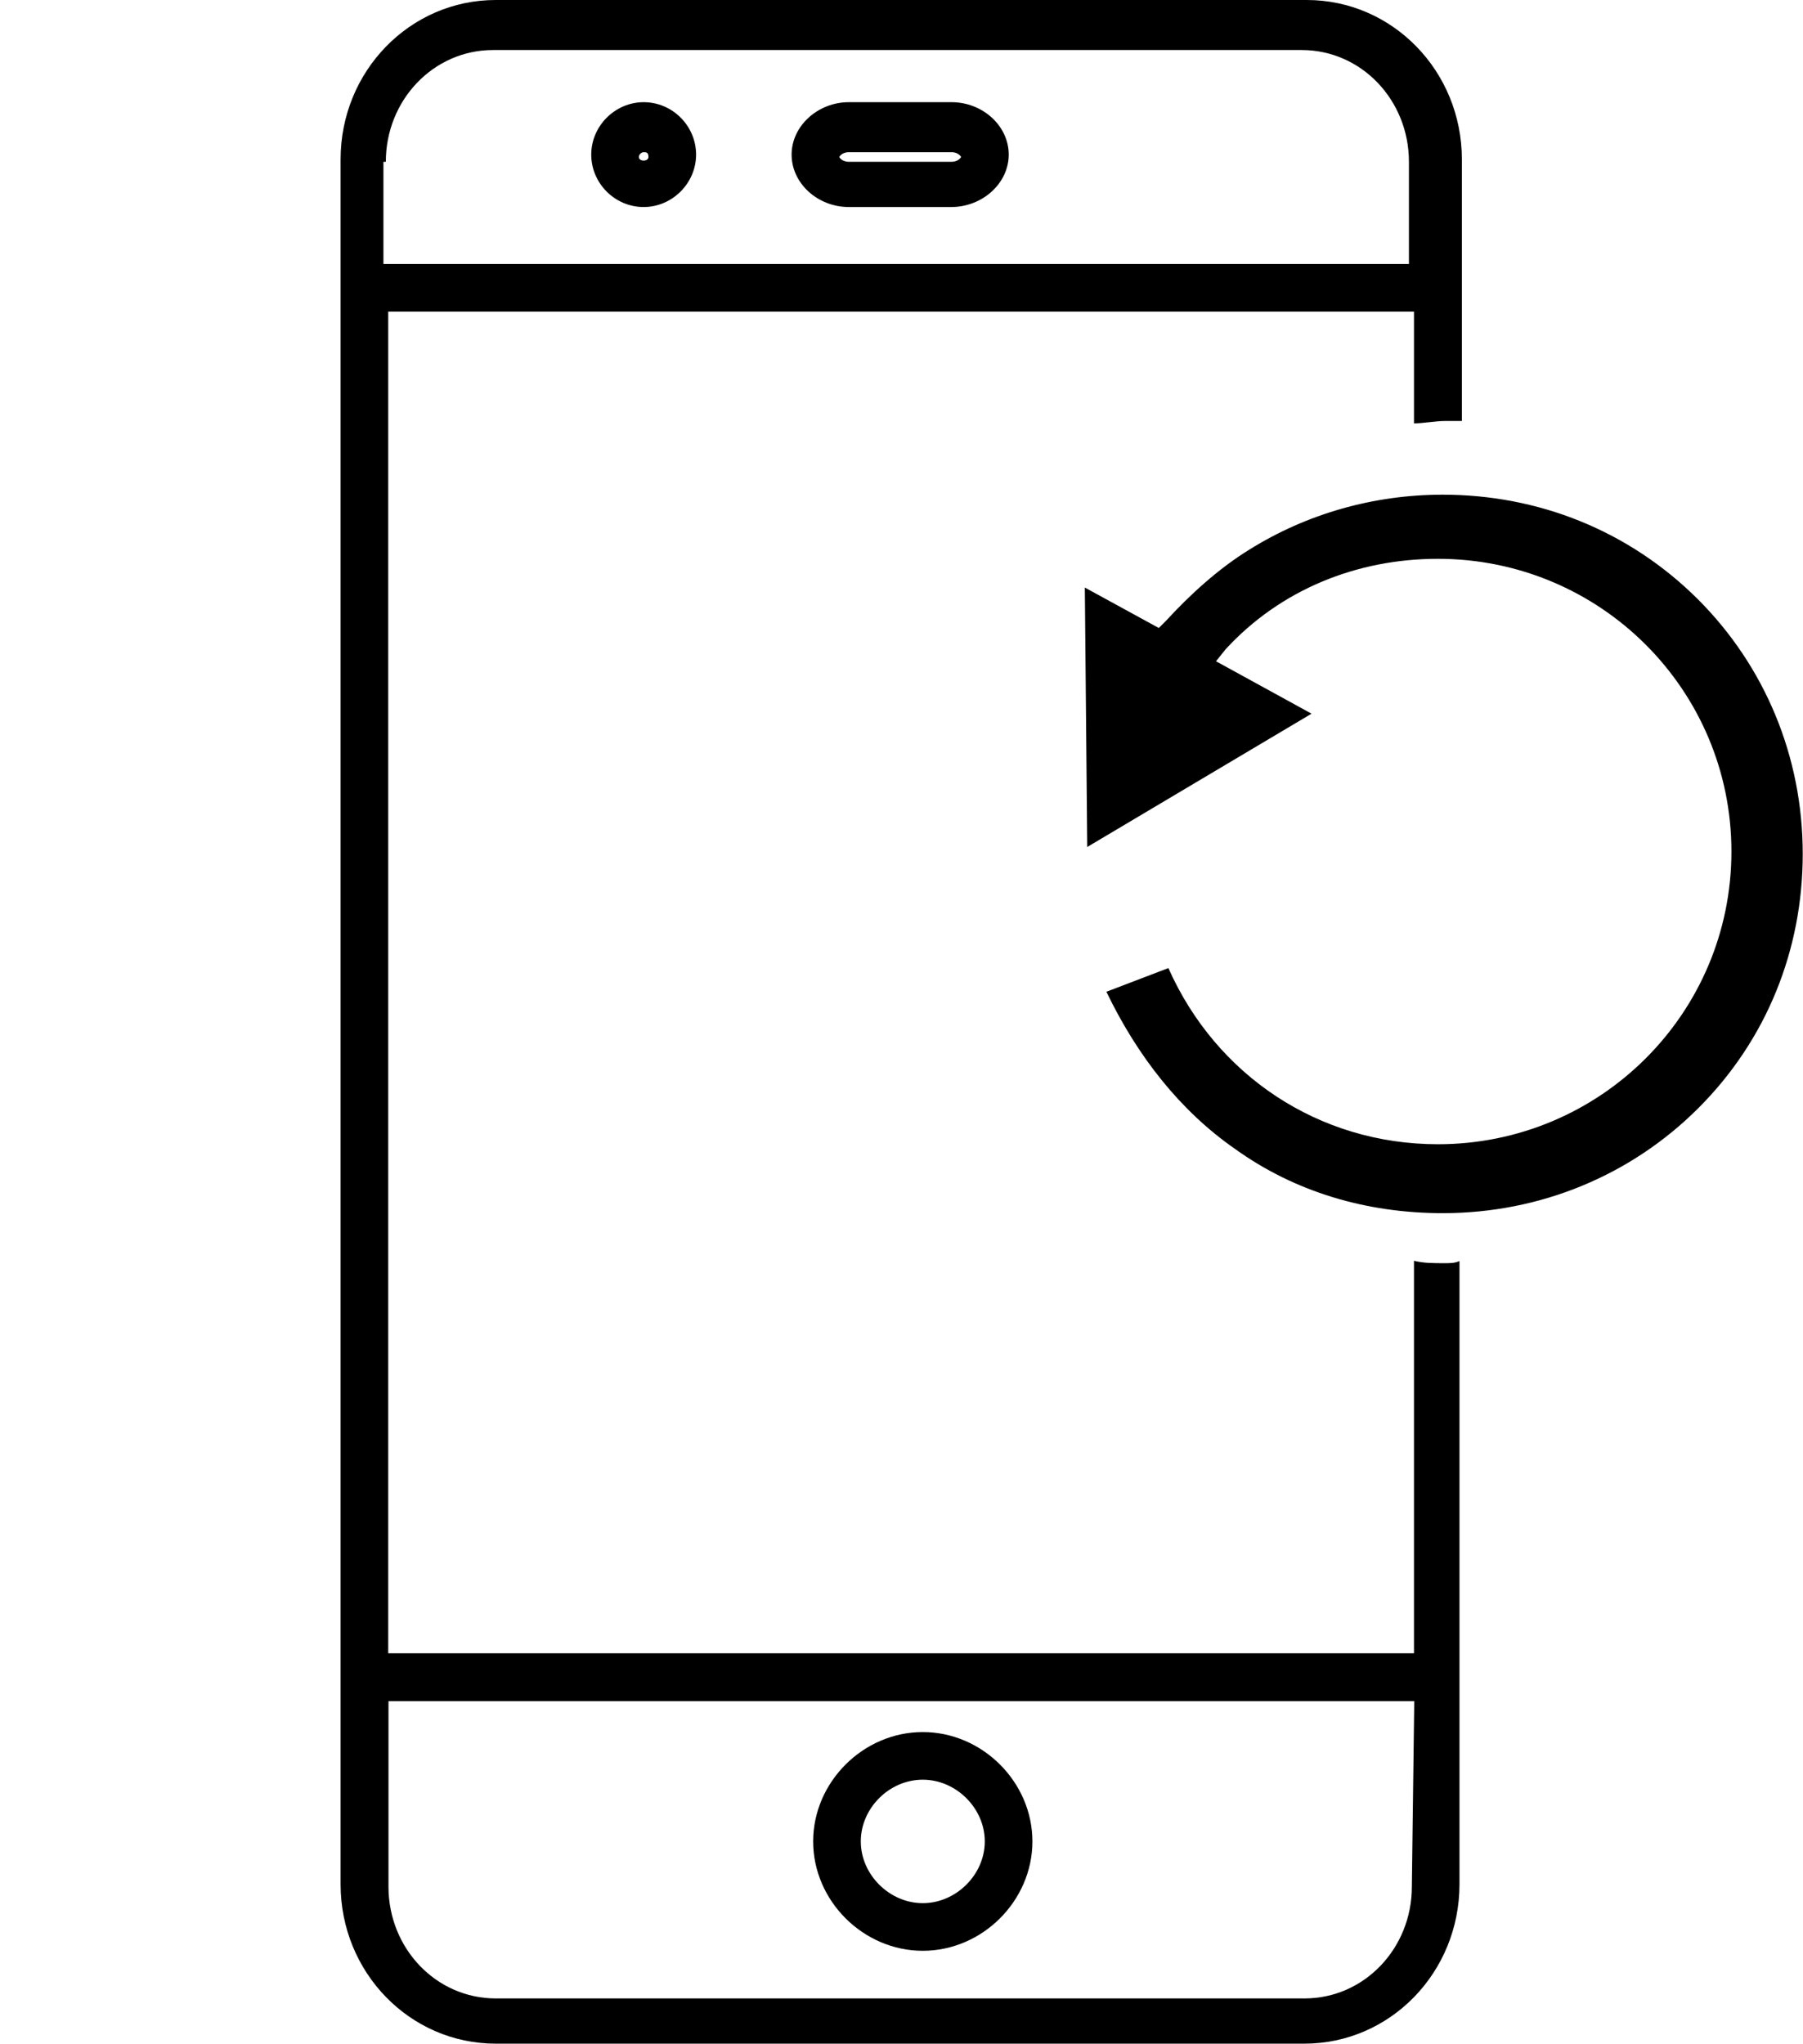 <?xml version="1.0" encoding="utf-8"?>
<!-- Generator: Adobe Illustrator 21.1.0, SVG Export Plug-In . SVG Version: 6.00 Build 0)  -->
<svg version="1.1" id="Слой_1" xmlns="http://www.w3.org/2000/svg" xmlns:xlink="http://www.w3.org/1999/xlink" x="0px" y="0px"
	 width="677.6px" height="768px" viewBox="0 0 677.6 768" enable-background="new 0 0 677.6 768" xml:space="preserve">
<path d="M464.2,431.8c22.4,16.1,49.3,24.1,78,24.1c36.8,0,70.8-14.3,95.9-39.3c26-25.9,39.4-59.9,39.4-95.7
	c0-36.7-14.3-70.6-39.4-95.7c-26-25.9-60.1-39.3-95.9-39.3c-26,0-51.1,7.2-72.6,20.6c-11.7,7.2-22.4,17-31.4,26.8l-2.7,2.7
	l-27.8-15.2l0.9,97.5l84.3-50.1L457,248.5l3.6-4.5c20.6-22.4,49.3-34,79.8-34c61,0,110.3,49.2,110.3,110s-49.3,110-110.3,110
	c-44.8,0-83.4-25.9-101.3-66.2l-23.3,8.9C427.5,397,443.6,417.5,464.2,431.8z"/>
<path d="M346.8,733.1c-22.4,0-41.2-18.8-41.2-41.1s18.8-41.1,41.2-41.1c22.4,0,41.2,18.8,41.2,41.1S369.2,733.1,346.8,733.1z
	 M346.8,668.8c-12.6,0-23.3,10.7-23.3,23.2c0,12.5,10.8,23.2,23.3,23.2s23.3-10.7,23.3-23.2C370.1,679.5,359.3,668.8,346.8,668.8z"
	/>
<path d="M357.5,77.8H319c-11.7,0-21.5-8.9-21.5-19.7s9.9-19.7,21.5-19.7h38.6c11.7,0,21.5,8.9,21.5,19.7S369.2,77.8,357.5,77.8z
	 M319,57.2c-2.7,0-3.6,1.8-3.6,1.8s0.9,1.8,3.6,1.8h38.6c2.7,0,3.6-1.8,3.6-1.8s-0.9-1.8-3.6-1.8H319z"/>
<path d="M241.9,77.8c-10.8,0-19.7-8.9-19.7-19.7s9-19.7,19.7-19.7c10.8,0,19.7,8.9,19.7,19.7S252.6,77.8,241.9,77.8z M241.9,57.2
	c-0.9,0-1.8,0.9-1.8,1.8c0,1.8,3.6,1.8,3.6,0S242.8,57.2,241.9,57.2z"/>
<path d="M543.1,474.7c-4.5,0-8.1,0-11.7-0.9v147.5H145.9V117.1h385.5v42c3.6,0,8.1-0.9,11.7-0.9c1.8,0,3.6,0,6.3,0V59.9
	c0-33.1-26-59.9-58.3-59.9H186.3C154,0,128,26.8,128,59.9v648.2c0,33.1,26,59.9,58.3,59.9h303.9c32.3,0,58.3-26.8,58.3-59.9V473.9
	C546.7,474.7,544.9,474.7,543.1,474.7z M145,60.8c0-23.2,17.9-42,40.3-42h303.9c22.4,0,40.3,18.8,40.3,42v38.4H144.1V60.8H145z
	 M530.6,709c0,23.2-17.9,42-40.3,42H186.3c-22.4,0-40.3-18.8-40.3-42v-69.7h385.5L530.6,709L530.6,709z"/>
</svg>
